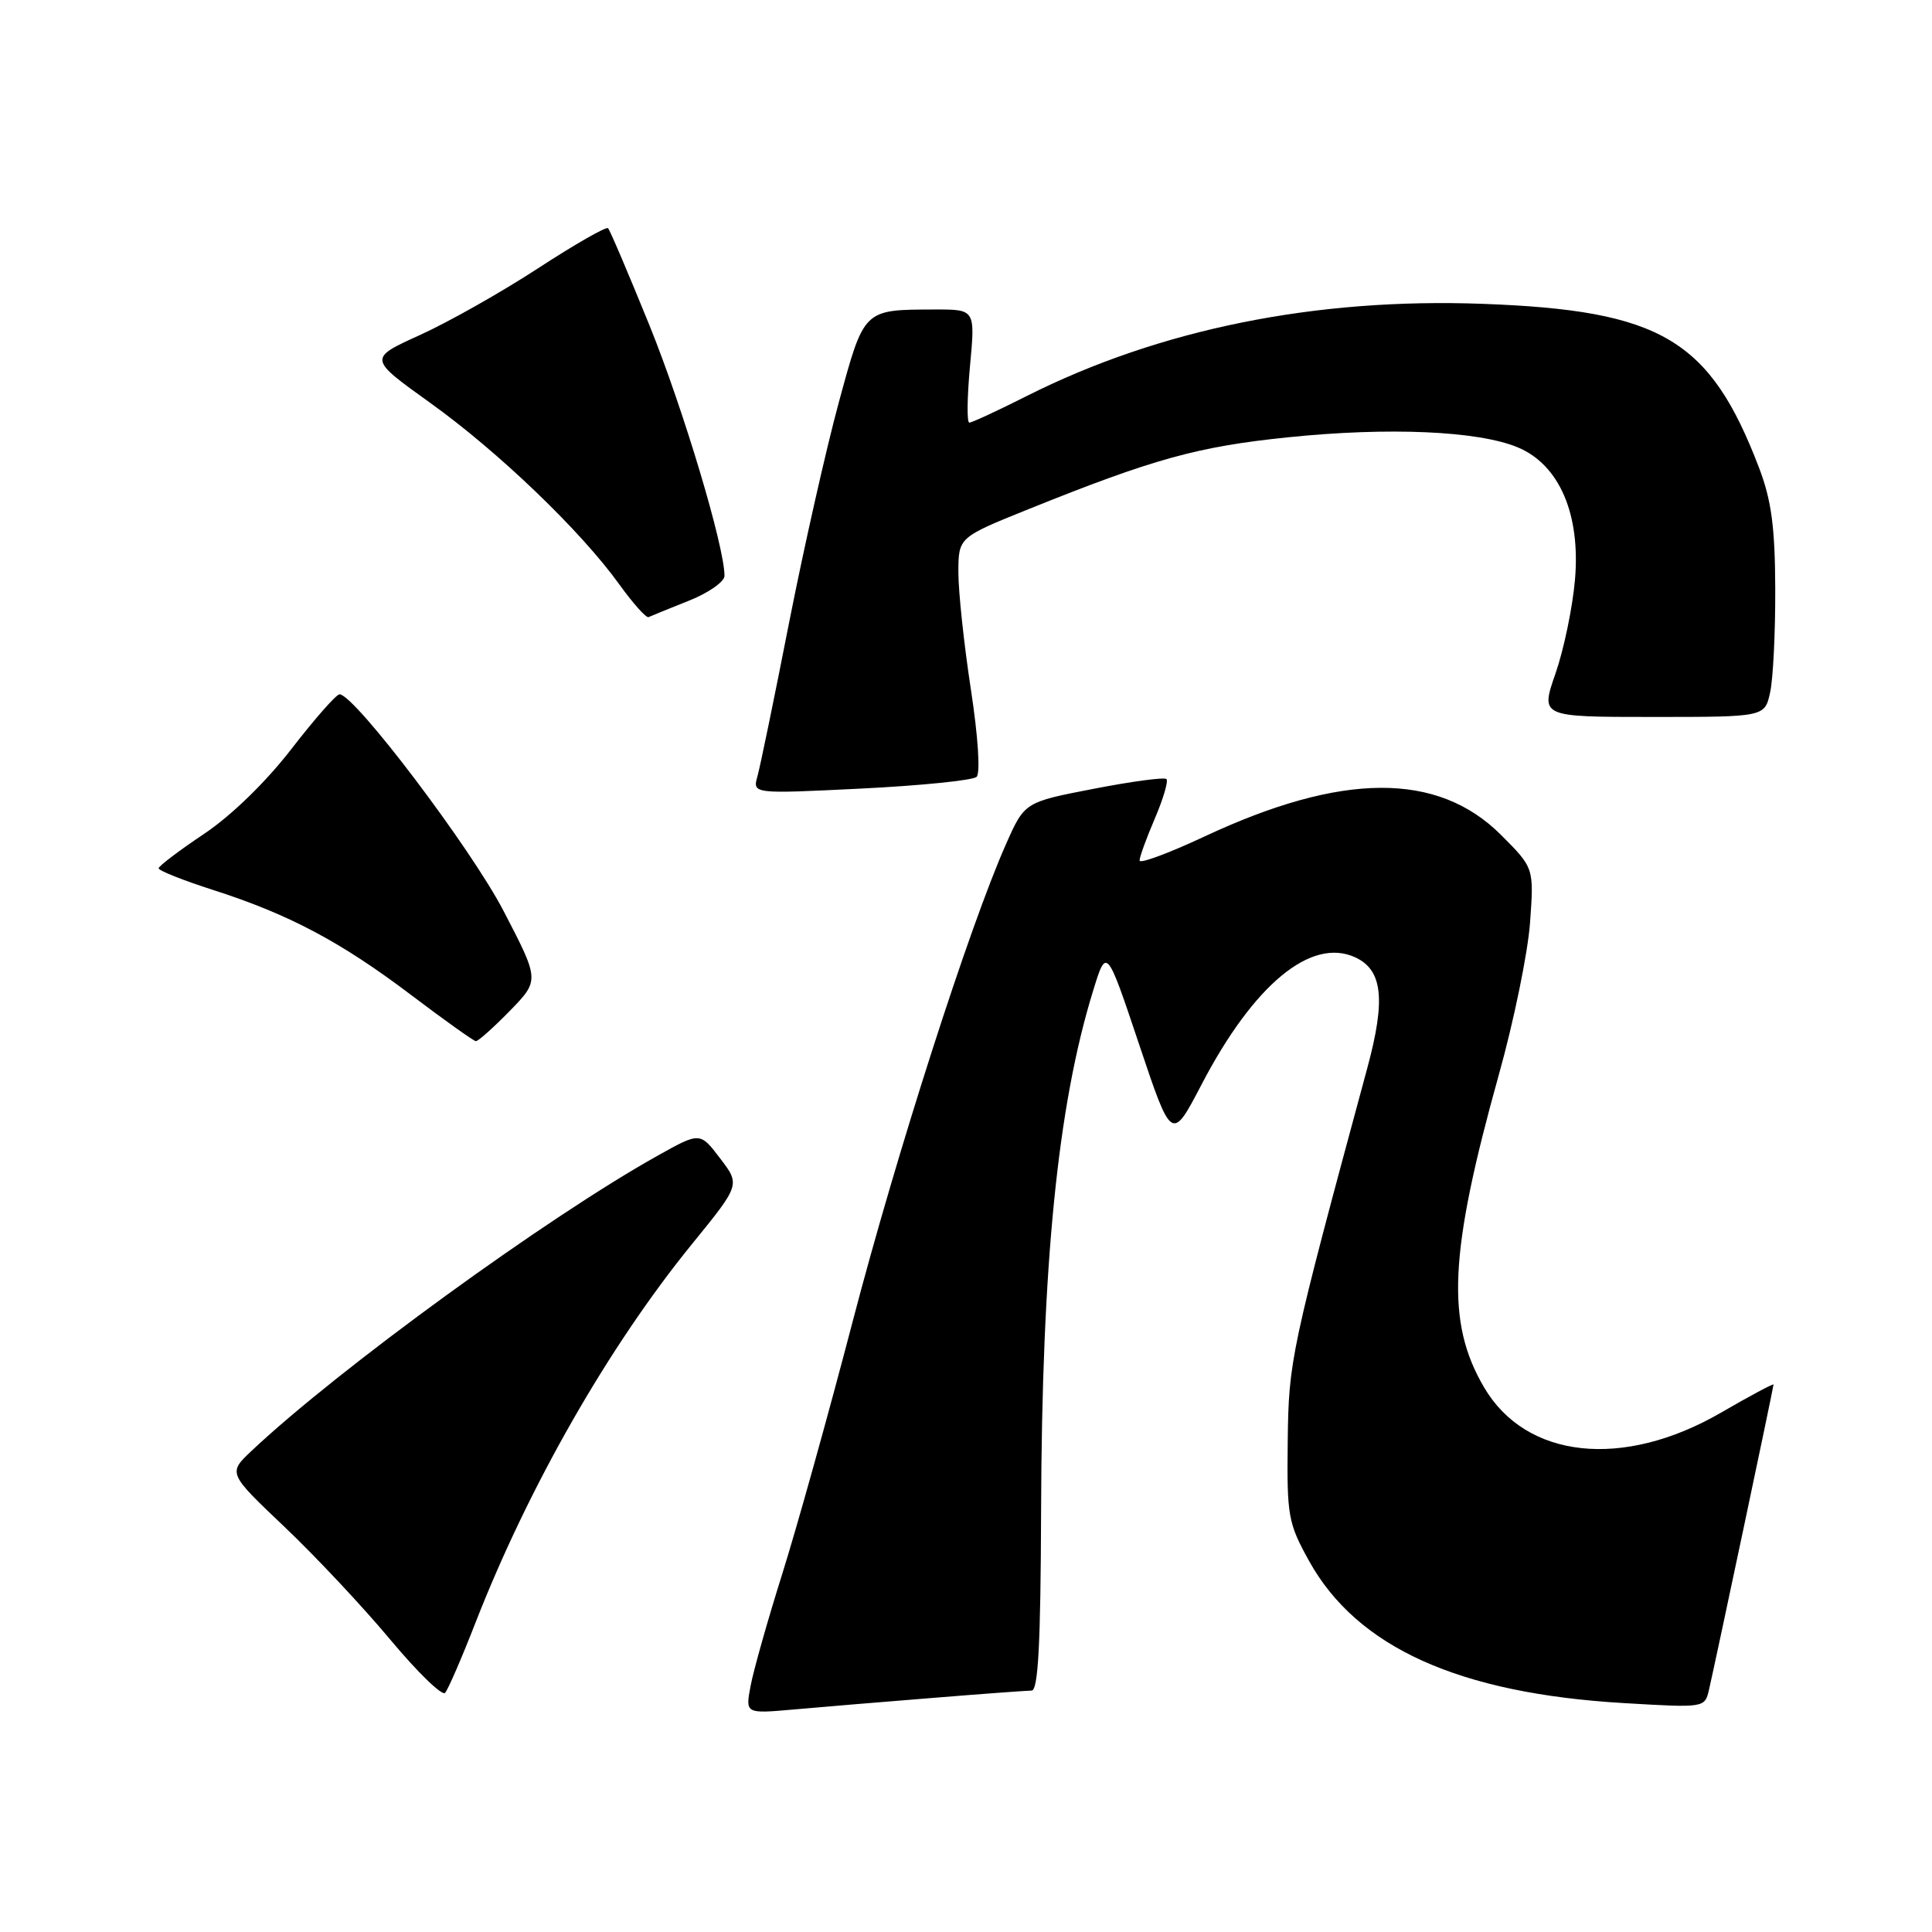 <?xml version="1.0" encoding="UTF-8" standalone="no"?>
<!DOCTYPE svg PUBLIC "-//W3C//DTD SVG 1.1//EN" "http://www.w3.org/Graphics/SVG/1.1/DTD/svg11.dtd" >
<svg xmlns="http://www.w3.org/2000/svg" xmlns:xlink="http://www.w3.org/1999/xlink" version="1.1" viewBox="0 0 256 256">
 <g >
 <path fill="currentColor"
d=" M 123.50 224.99 C 130.10 224.45 136.03 224.02 136.69 224.01 C 137.57 224.00 137.89 217.86 137.95 200.25 C 138.05 167.47 140.14 146.55 144.83 131.32 C 146.62 125.50 146.62 125.50 150.94 138.39 C 155.26 151.28 155.26 151.28 159.23 143.67 C 166.12 130.47 173.71 124.18 179.55 126.84 C 183.20 128.51 183.64 132.41 181.18 141.50 C 170.97 179.24 170.76 180.24 170.63 191.00 C 170.51 200.87 170.68 201.82 173.45 206.82 C 179.80 218.29 193.31 224.39 215.19 225.67 C 225.88 226.30 225.89 226.30 226.45 223.90 C 227.23 220.57 235.00 183.84 235.00 183.46 C 235.00 183.29 231.86 184.97 228.03 187.19 C 215.06 194.70 202.20 193.32 196.64 183.82 C 191.58 175.19 192.01 166.05 198.60 142.42 C 200.59 135.32 202.45 126.24 202.74 122.25 C 203.26 115.00 203.26 115.00 198.88 110.62 C 190.48 102.24 177.80 102.31 159.56 110.86 C 154.85 113.06 151.00 114.49 151.00 114.02 C 151.00 113.55 151.91 111.04 153.03 108.44 C 154.14 105.84 154.83 103.50 154.56 103.23 C 154.29 102.96 149.95 103.54 144.92 104.52 C 135.76 106.29 135.76 106.29 133.28 111.90 C 128.44 122.81 118.81 152.80 113.01 175.00 C 109.78 187.38 105.56 202.49 103.64 208.59 C 101.72 214.69 99.84 221.35 99.46 223.38 C 98.76 227.08 98.76 227.08 105.13 226.52 C 108.63 226.20 116.90 225.52 123.50 224.99 Z  M 63.01 215.00 C 70.07 196.92 80.69 178.36 91.72 164.81 C 98.09 156.98 98.09 156.98 95.42 153.49 C 92.76 149.99 92.76 149.99 87.13 153.14 C 72.48 161.32 44.84 181.41 33.35 192.23 C 30.20 195.20 30.20 195.20 37.70 202.32 C 41.82 206.23 48.13 212.96 51.73 217.28 C 55.33 221.59 58.59 224.76 58.98 224.31 C 59.37 223.87 61.19 219.68 63.01 215.00 Z  M 67.55 133.95 C 71.50 129.89 71.50 129.89 66.72 120.70 C 62.40 112.38 46.97 92.00 44.99 92.00 C 44.56 92.00 41.69 95.26 38.61 99.25 C 35.21 103.64 30.65 108.08 27.03 110.50 C 23.74 112.70 21.04 114.75 21.02 115.05 C 21.01 115.36 24.26 116.65 28.25 117.93 C 38.29 121.15 45.16 124.79 54.50 131.86 C 58.90 135.19 62.75 137.93 63.05 137.96 C 63.35 137.98 65.37 136.18 67.55 133.95 Z  M 129.40 102.94 C 129.92 102.45 129.61 97.64 128.64 91.30 C 127.73 85.36 126.99 78.41 126.99 75.85 C 127.00 71.21 127.00 71.21 136.25 67.48 C 152.86 60.79 158.68 59.18 170.62 57.95 C 183.98 56.57 195.88 57.09 201.12 59.28 C 206.62 61.58 209.45 68.14 208.69 76.85 C 208.37 80.51 207.21 86.09 206.11 89.25 C 204.11 95.00 204.11 95.00 218.97 95.00 C 233.84 95.00 233.84 95.00 234.55 91.75 C 234.95 89.96 235.25 83.78 235.23 78.00 C 235.20 69.82 234.72 66.29 233.09 62.00 C 226.58 44.96 220.14 41.13 196.46 40.26 C 174.30 39.44 153.63 43.62 136.06 52.47 C 132.21 54.41 128.78 56.00 128.44 56.00 C 128.10 56.00 128.15 52.62 128.53 48.50 C 129.23 41.00 129.23 41.00 123.87 41.01 C 114.37 41.04 114.53 40.88 111.14 53.34 C 109.47 59.48 106.51 72.60 104.56 82.50 C 102.62 92.40 100.73 101.56 100.37 102.85 C 99.71 105.20 99.71 105.20 114.11 104.49 C 122.02 104.10 128.90 103.40 129.40 102.94 Z  M 91.25 79.61 C 93.86 78.58 96.00 77.08 96.00 76.30 C 96.00 72.41 90.52 54.13 86.05 43.09 C 83.28 36.27 80.82 30.49 80.57 30.24 C 80.33 29.99 76.16 32.38 71.31 35.54 C 66.47 38.70 59.42 42.68 55.65 44.39 C 48.80 47.50 48.80 47.50 56.96 53.35 C 66.01 59.83 76.96 70.34 82.05 77.42 C 83.88 79.96 85.63 81.92 85.94 81.77 C 86.25 81.62 88.64 80.65 91.25 79.61 Z "/>
</g>
</svg>